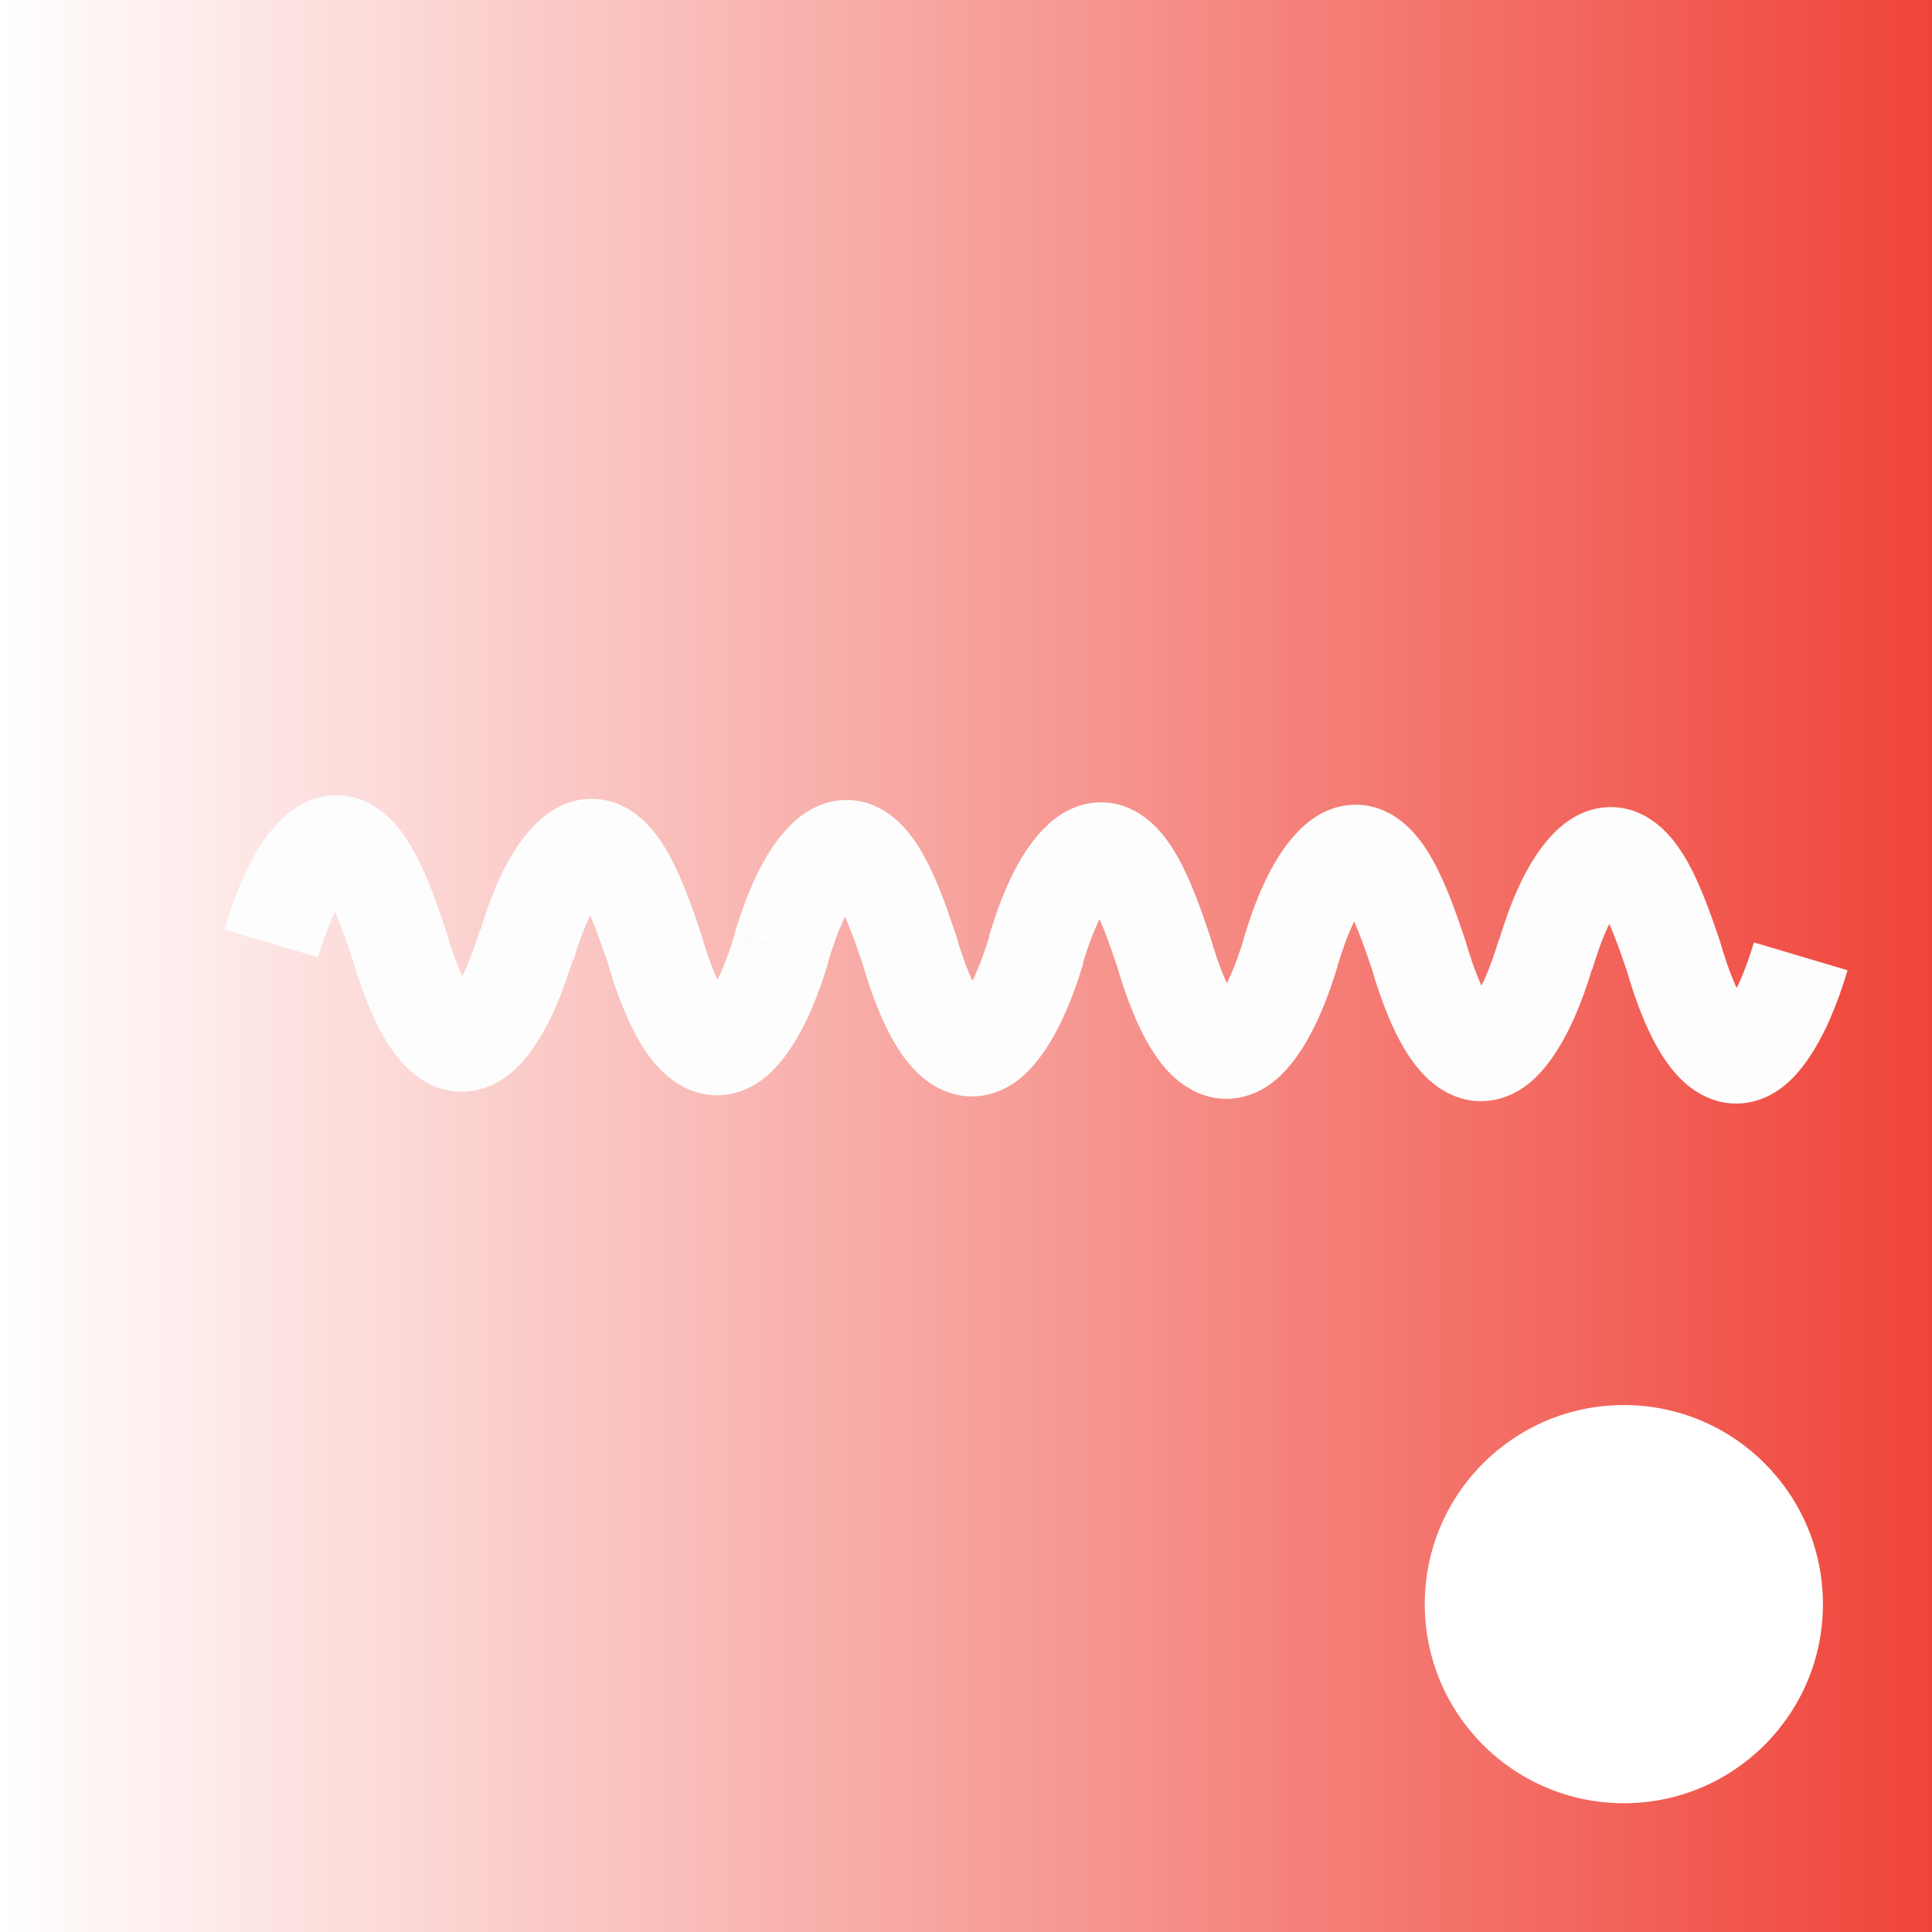 <?xml version="1.0" encoding="utf-8"?>
<!-- Generator: Adobe Illustrator 16.0.4, SVG Export Plug-In . SVG Version: 6.00 Build 0)  -->
<!DOCTYPE svg PUBLIC "-//W3C//DTD SVG 1.1//EN" "http://www.w3.org/Graphics/SVG/1.1/DTD/svg11.dtd">
<svg version="1.1" xmlns="http://www.w3.org/2000/svg" xmlns:xlink="http://www.w3.org/1999/xlink" x="0px" y="0px" width="40px"
	 height="40px" viewBox="0 0 40 40" enable-background="new 0 0 40 40" xml:space="preserve">
<rect x="0" y="0" width="40" height="40" fill="#333333" stroke="none"/>
<g id="Layer_5">
	<rect x="1" y="0.667" fill="#FFFFFF" width="39.333" height="39"/>
</g>
<g id="Layer_3">
	<line fill="none" stroke="#EF4136" stroke-width="0.5" stroke-miterlimit="10" x1="0" y1="0" x2="0" y2="40"/>
	<linearGradient id="SVGID_1_" gradientUnits="userSpaceOnUse" x1="0" y1="20.083" x2="40.647" y2="20.083">
		<stop  offset="0" style="stop-color:#FFFFFF"/>
		<stop  offset="1" style="stop-color:#EF4136"/>
	</linearGradient>
	<rect fill="url(#SVGID_1_)" width="40.646" height="40.166"/>
</g>
<g id="Layer_1">
</g>
<g id="Layer_2">
	<circle fill="#FFFFFF" cx="33.62" cy="33.212" r="4.122"/>
	<g>
		<path fill="none" stroke="#FDFDFE" stroke-width="2.023" stroke-miterlimit="10" d="M10.898,19.555
			c-0.185,0.619-0.431,1.236-0.763,1.665c-0.844,1.096-1.528-0.467-1.871-1.665c-0.352-1.033-0.918-2.72-1.769-1.827
			c-0.394,0.41-0.677,1.121-0.88,1.803"/>
		<path fill="none" stroke="#FDFDFE" stroke-width="2.023" stroke-miterlimit="10" d="M16.181,19.628
			c-0.184,0.619-0.432,1.237-0.762,1.666c-0.844,1.096-1.529-0.468-1.872-1.666c-0.351-1.032-0.917-2.719-1.769-1.827
			c-0.393,0.41-0.677,1.121-0.88,1.803"/>
		<path fill="none" stroke="#FDFDFE" stroke-width="2.023" stroke-miterlimit="10" d="M21.46,19.653
			c-0.186,0.618-0.433,1.235-0.764,1.665c-0.844,1.095-1.529-0.468-1.871-1.665c-0.352-1.033-0.918-2.72-1.769-1.828
			c-0.394,0.41-0.677,1.121-0.88,1.803"/>
		<path fill="none" stroke="#FDFDFE" stroke-width="2.023" stroke-miterlimit="10" d="M26.728,19.702
			c-0.186,0.619-0.432,1.236-0.763,1.665c-0.844,1.096-1.529-0.467-1.872-1.665c-0.351-1.033-0.917-2.72-1.769-1.828
			c-0.394,0.41-0.677,1.122-0.88,1.803"/>
		<path fill="none" stroke="#FDFDFE" stroke-width="2.023" stroke-miterlimit="10" d="M32,19.75
			c-0.185,0.62-0.433,1.237-0.763,1.666c-0.844,1.096-1.529-0.467-1.871-1.666c-0.352-1.031-0.918-2.718-1.769-1.827
			c-0.394,0.411-0.677,1.122-0.88,1.804"/>
		<path fill="none" stroke="#FDFDFE" stroke-width="2.023" stroke-miterlimit="10" d="M37.282,19.8
			c-0.184,0.619-0.432,1.236-0.762,1.666c-0.844,1.095-1.529-0.468-1.872-1.666c-0.352-1.032-0.918-2.719-1.769-1.828
			c-0.393,0.411-0.677,1.122-0.88,1.804"/>
	</g>
</g>
<g id="Layer_4">
</g>
</svg>
